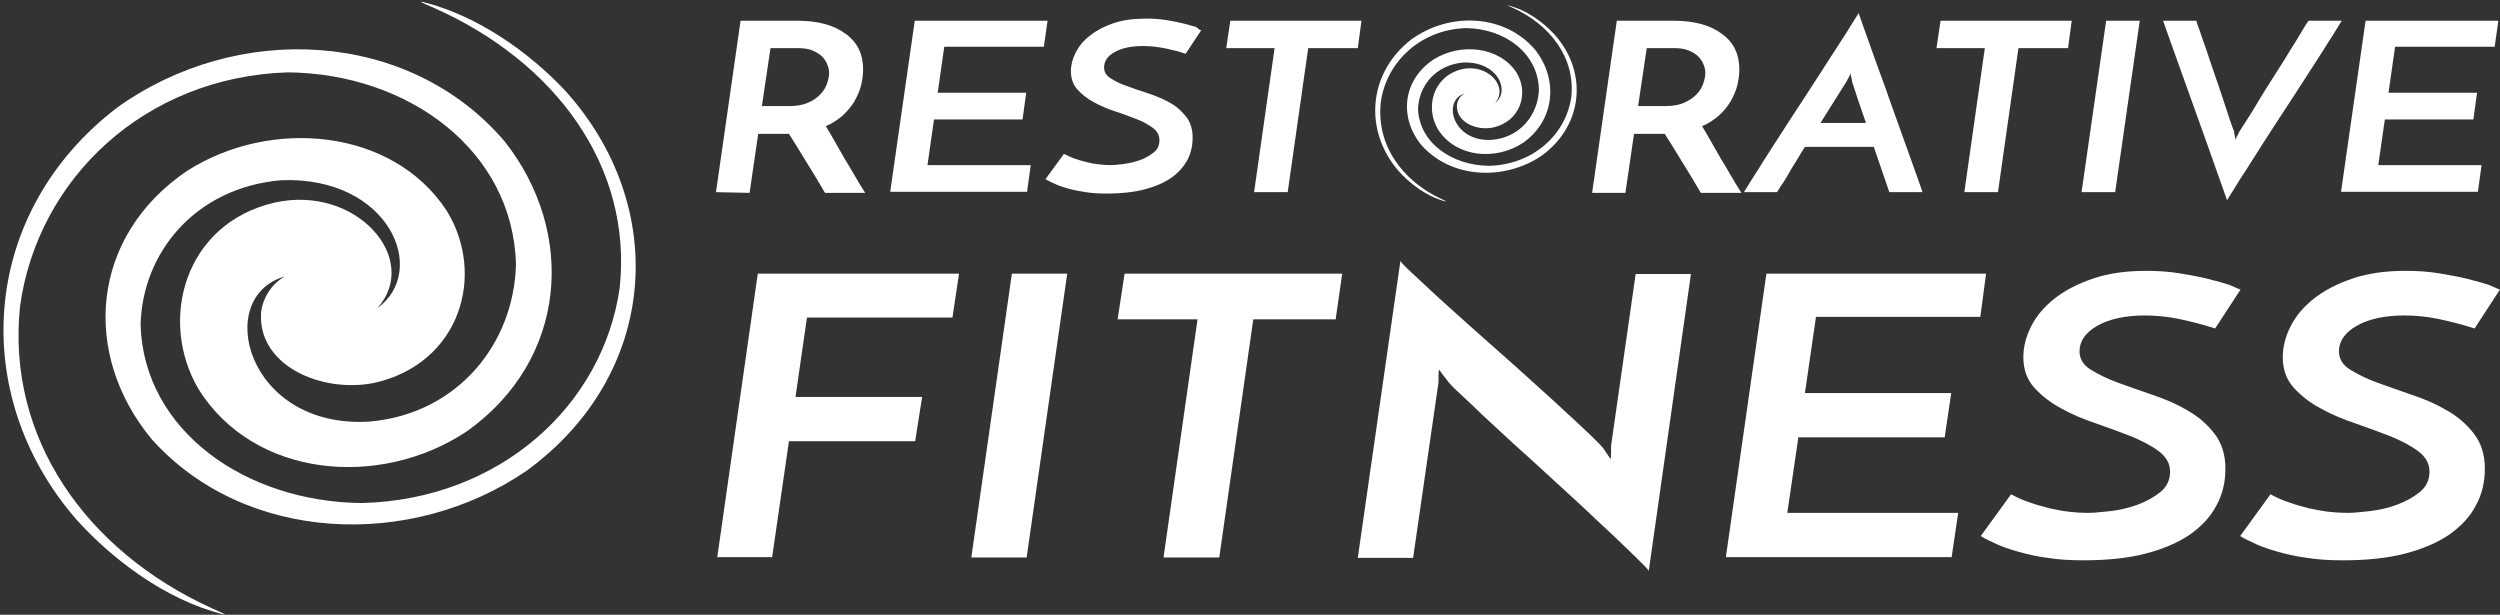 <?xml version="1.0" encoding="UTF-8"?>
<svg width="610px" height="150px" viewBox="0 0 610 150" version="1.1" xmlns="http://www.w3.org/2000/svg" xmlns:xlink="http://www.w3.org/1999/xlink">
    <rect x="0" y="0" width="610" height="150" fill="#333333" stroke="none"/>
    <!-- Generator: Sketch 55.2 (78181) - https://sketchapp.com -->
    <title>Slice 1</title>
    <desc>Created with Sketch.</desc>
    <g id="Page-1" stroke="none" stroke-width="1" fill="none" fill-rule="evenodd">
        <g id="restorative-fitness-logo-white" fill="#FFFFFF" fill-rule="nonzero">
            <path d="M174.7,46.886 L180.7,5.057 L194.5,5.057 C199.5,5.057 203.4,6.086 206.3,8.229 C209.2,10.286 210.6,13.2 210.6,16.971 C210.6,18.257 210.4,19.543 210.1,20.829 C209.8,22.114 209.2,23.4 208.5,24.686 C207.8,25.886 206.8,27.086 205.7,28.114 C204.5,29.143 203.2,30.086 201.5,30.771 C202.3,32.143 203.1,33.429 203.8,34.714 C204.5,36 205.3,37.286 206,38.571 C206.8,39.857 207.6,41.229 208.4,42.6 C209.2,43.971 210.1,45.514 211.1,47.057 L201.3,47.057 C199.7,44.314 198.2,41.829 196.7,39.429 C195.2,37.029 193.9,34.8 192.5,32.657 L191.8,32.657 L185,32.657 L182.9,47.057 L174.7,46.886 Z M185.9,25.886 L192.5,25.886 C194.4,25.886 195.9,25.629 197.2,25.029 C198.5,24.514 199.5,23.743 200.2,22.971 C201,22.114 201.5,21.257 201.8,20.4 C202.1,19.457 202.3,18.6 202.3,17.914 C202.3,17.229 202.2,16.543 201.9,15.857 C201.7,15.171 201.2,14.486 200.7,13.886 C200.1,13.286 199.3,12.771 198.3,12.343 C197.3,11.914 196.1,11.743 194.6,11.743 L188,11.743 L185.9,25.886 Z" id="Shape"></path>
            <polygon id="Path" points="217.2 46.886 223.2 5.057 255.6 5.057 254.7 11.4 230.4 11.4 228.8 22.629 250.4 22.629 249.5 29.143 227.9 29.143 226.3 40.286 251.5 40.286 250.6 46.8 217.2 46.8"></polygon>
            <path d="M293.1,7.371 L289.3,13.114 C287.5,12.514 285.7,12.086 284,11.743 C282.2,11.4 280.5,11.229 278.9,11.229 C276,11.229 273.7,11.743 272,12.686 C270.2,13.714 269.4,14.914 269.4,16.457 C269.4,17.571 269.9,18.429 271,19.114 C272.1,19.8 273.4,20.486 275,21 C276.6,21.6 278.3,22.2 280.2,22.8 C282.1,23.4 283.8,24.171 285.4,25.029 C287,25.886 288.3,27.086 289.4,28.457 C290.5,29.829 291,31.543 291,33.6 C291,35.571 290.6,37.371 289.7,39.086 C288.8,40.714 287.5,42.171 285.8,43.371 C284.1,44.571 281.9,45.514 279.3,46.2 C276.7,46.886 273.6,47.229 270.2,47.229 C268.2,47.229 266.5,47.143 264.9,46.886 C263.3,46.629 261.9,46.371 260.7,46.029 C259.4,45.686 258.4,45.343 257.5,44.914 C256.6,44.486 255.8,44.143 255.1,43.714 L259.6,37.543 C260.4,37.971 261.4,38.4 262.3,38.743 C263.3,39.086 264.3,39.343 265.3,39.6 C266.3,39.857 267.3,40.029 268.2,40.114 C269.2,40.2 270,40.286 270.8,40.286 C271.6,40.286 272.8,40.2 274.1,40.029 C275.5,39.857 276.8,39.514 278.1,39.086 C279.4,38.657 280.5,37.971 281.5,37.2 C282.5,36.429 282.9,35.4 282.9,34.2 C282.9,33 282.4,32.057 281.3,31.2 C280.2,30.429 278.9,29.657 277.3,29.057 C275.7,28.457 274,27.771 272.1,27.171 C270.2,26.571 268.5,25.8 266.9,24.943 C265.3,24.086 264,23.057 262.9,21.857 C261.8,20.657 261.3,19.114 261.3,17.314 C261.3,15.857 261.7,14.314 262.5,12.771 C263.3,11.229 264.4,9.857 266,8.657 C267.5,7.457 269.4,6.429 271.7,5.657 C274,4.886 276.6,4.543 279.6,4.543 C281.3,4.543 282.9,4.629 284.5,4.886 C286.1,5.143 287.5,5.4 288.8,5.743 C290,6.086 291.1,6.343 291.9,6.6 C292.5,7.2 292.9,7.371 293.1,7.371 Z" id="Path"></path>
            <polygon id="Path" points="332.2 5.057 331.3 11.743 319.2 11.743 314.2 46.886 306 46.886 311 11.743 299.2 11.743 300.2 5.057"></polygon>
            <path d="M388.5,46.886 L394.5,5.057 L408.3,5.057 C413.3,5.057 417.2,6.086 420.1,8.229 C423,10.286 424.4,13.2 424.4,16.971 C424.4,18.257 424.2,19.543 423.9,20.829 C423.6,22.114 423,23.4 422.3,24.686 C421.6,25.886 420.6,27.086 419.5,28.114 C418.3,29.143 417,30.086 415.3,30.771 C416.1,32.143 416.9,33.429 417.6,34.714 C418.3,36 419.1,37.286 419.8,38.571 C420.6,39.857 421.4,41.229 422.2,42.6 C423,43.971 423.9,45.514 424.9,47.057 L415,47.057 C413.4,44.314 411.9,41.829 410.4,39.429 C408.9,37.029 407.6,34.8 406.2,32.657 L405.5,32.657 L398.7,32.657 L396.6,47.057 L388.5,47.057 L388.5,46.886 Z M399.7,25.886 L406.3,25.886 C408.2,25.886 409.7,25.629 411,25.029 C412.2,24.514 413.3,23.743 414,22.971 C414.8,22.114 415.3,21.257 415.6,20.4 C415.9,19.457 416.1,18.6 416.1,17.914 C416.1,17.229 416,16.543 415.7,15.857 C415.5,15.171 415,14.486 414.5,13.886 C413.9,13.286 413.1,12.771 412.1,12.343 C411.1,11.914 409.9,11.743 408.4,11.743 L401.8,11.743 L399.7,25.886 Z" id="Shape"></path>
            <path d="M461,46.886 L457.2,35.829 L440.4,35.829 C439.6,37.114 438.8,38.4 438.1,39.6 C437.3,40.8 436.7,41.914 436.1,42.943 C435.5,43.971 435,44.743 434.5,45.429 C434.1,46.114 433.7,46.629 433.6,46.886 L425.5,46.886 C425.7,46.543 426.3,45.686 427.1,44.314 C428,42.943 429.1,41.229 430.3,39.257 C431.6,37.286 433,34.971 434.6,32.571 C436.2,30.086 437.8,27.6 439.5,25.029 C441.2,22.457 442.8,19.971 444.4,17.486 C446,15 447.4,12.771 448.7,10.8 C450,8.829 451.1,7.114 451.9,5.743 C452.8,4.371 453.3,3.514 453.5,3.171 C453.6,3.514 453.9,4.371 454.4,5.743 C454.9,7.114 455.5,8.829 456.2,10.8 C456.9,12.771 457.7,15.086 458.6,17.486 C459.5,19.886 460.4,22.457 461.3,25.029 C462.2,27.6 463.1,30.086 464,32.571 C464.9,35.057 465.7,37.286 466.4,39.257 C467.1,41.229 467.7,42.943 468.2,44.314 C468.7,45.686 469,46.543 469.1,46.886 L461,46.886 Z M444.2,30 L455.3,30 C454.5,27.6 453.7,25.457 453.1,23.571 C452.5,21.686 452.1,20.486 451.9,19.971 C451.9,19.971 451.9,19.629 451.8,19.2 C451.7,18.686 451.6,18.257 451.5,17.914 C451.4,18.257 451.2,18.771 450.9,19.2 C450.7,19.714 450.5,19.971 450.5,19.971 L444.2,30 Z" id="Shape"></path>
            <polygon id="Path" points="505.5 5.057 504.6 11.743 492.5 11.743 487.5 46.886 479.3 46.886 484.3 11.743 472.5 11.743 473.5 5.057"></polygon>
            <polygon id="Path" points="513.9 5.057 522.1 5.057 516.1 46.886 507.9 46.886"></polygon>
            <path d="M535.9,5.057 C536,5.486 536.3,6.343 536.8,7.714 C537.3,9.086 537.8,10.714 538.5,12.6 C539.1,14.486 539.8,16.457 540.5,18.514 C541.2,20.571 541.9,22.543 542.5,24.429 C543.1,26.314 543.7,27.943 544.1,29.314 C544.6,30.686 544.9,31.629 545.1,31.971 C545.1,31.971 545.1,32.314 545.2,32.743 C545.3,33.257 545.4,33.686 545.5,34.114 C545.6,33.686 545.8,33.257 546.1,32.743 C546.3,32.229 546.5,31.971 546.5,31.971 C546.8,31.543 547.3,30.686 548.2,29.314 C549.1,27.943 550.1,26.314 551.2,24.429 C552.3,22.543 553.6,20.571 554.9,18.514 C556.2,16.457 557.5,14.486 558.6,12.6 C559.8,10.714 560.8,9.086 561.6,7.714 C562.4,6.343 563,5.4 563.3,5.057 L571.4,5.057 C571.2,5.4 570.6,6.257 569.8,7.629 C569,9 567.8,10.714 566.6,12.686 C565.3,14.657 563.9,16.971 562.3,19.371 C560.7,21.857 559.1,24.343 557.4,26.914 C555.7,29.486 554.1,31.971 552.5,34.457 C550.9,36.943 549.5,39.171 548.2,41.229 C546.9,43.2 545.8,44.914 545,46.286 C544.1,47.657 543.6,48.514 543.4,48.857 C543.3,48.514 543,47.657 542.5,46.286 C542,44.914 541.4,43.2 540.7,41.229 C540,39.257 539.2,36.943 538.3,34.457 C537.4,31.971 536.5,29.486 535.6,26.914 C534.7,24.343 533.8,21.857 532.9,19.371 C532,16.886 531.2,14.657 530.5,12.686 C529.8,10.714 529.2,9 528.7,7.629 C528.2,6.257 527.9,5.4 527.8,5.057 L535.9,5.057 Z" id="Path"></path>
            <polygon id="Path" points="571.2 46.886 577.2 5.057 609.6 5.057 608.7 11.4 584.4 11.4 582.8 22.629 604.4 22.629 603.5 29.143 581.9 29.143 580.3 40.286 605.5 40.286 604.6 46.8 571.2 46.8"></polygon>
            <g id="Group" transform="translate(175, 63.429)">
                <polygon id="Path" points="0 72.6 9.9 3.343 59 3.343 57.4 14.057 21.9 14.057 19.1 33.429 50 33.429 48.3 44.229 17.5 44.229 13.4 72.514 0 72.514"></polygon>
                <polygon id="Path" points="71.9 3.343 85.4 3.343 75.5 72.6 62 72.6"></polygon>
                <polygon id="Path" points="152.5 3.343 150.9 14.486 130.8 14.486 122.5 72.6 108.9 72.6 117.2 14.486 97.7 14.486 99.4 3.343"></polygon>
                <path d="M237.6,3.343 L227.3,75.857 C226.9,75.257 225.9,74.229 224.3,72.686 C222.7,71.143 220.8,69.343 218.6,67.2 C216.3,65.057 213.8,62.743 211.1,60.171 C208.3,57.6 205.5,55.029 202.6,52.371 C199.7,49.714 196.9,47.143 194.1,44.657 C191.3,42.086 188.8,39.771 186.6,37.714 C184.4,35.571 182.5,33.771 180.9,32.314 C179.3,30.857 178.4,29.829 178,29.229 C177.9,29.143 177.7,28.8 177.2,28.2 C176.8,27.686 176.4,27.171 176.1,26.743 C176,27.257 176,27.771 176,28.286 C176,28.8 176,29.314 176,29.829 L169.8,72.686 L156.3,72.686 L166.7,0.257 C167.1,0.857 168.1,1.886 169.7,3.343 C171.3,4.8 173.2,6.6 175.5,8.743 C177.8,10.8 180.3,13.114 183.1,15.6 C185.9,18.086 188.7,20.571 191.6,23.143 C194.5,25.714 197.3,28.2 200.1,30.771 C202.9,33.257 205.4,35.571 207.6,37.629 C209.9,39.686 211.7,41.486 213.3,42.943 C214.8,44.4 215.8,45.429 216.2,45.943 L218,48.6 C218.1,48.086 218.1,47.571 218.1,46.971 C218.1,46.371 218.1,45.857 218.1,45.343 L224.1,3.429 L237.6,3.429 L237.6,3.343 Z" id="Path"></path>
                <polygon id="Path" points="246.1 72.6 256 3.343 309.6 3.343 308.2 13.886 268.1 13.886 265.4 32.486 301.1 32.486 299.5 43.286 263.8 43.286 261.1 61.714 302.8 61.714 301.2 72.514 246.1 72.514"></polygon>
                <path d="M371.7,7.2 L365.5,16.714 C362.5,15.771 359.6,15 356.7,14.4 C353.8,13.8 351,13.543 348.3,13.543 C343.6,13.543 339.7,14.4 336.8,16.029 C333.9,17.657 332.4,19.8 332.4,22.286 C332.4,24.086 333.3,25.629 335.1,26.743 C336.9,27.857 339.1,28.971 341.7,29.914 C344.3,30.857 347.2,31.886 350.2,32.914 C353.3,33.943 356.1,35.143 358.7,36.686 C361.3,38.143 363.5,40.029 365.3,42.343 C367.1,44.657 368,47.486 368,50.914 C368,54.171 367.3,57.257 365.8,59.914 C364.4,62.657 362.2,64.971 359.3,67.029 C356.4,69 352.8,70.543 348.5,71.657 C344.2,72.771 339.1,73.286 333.4,73.286 C330.1,73.286 327.2,73.114 324.6,72.686 C322,72.343 319.7,71.829 317.6,71.229 C315.5,70.629 313.7,70.029 312.2,69.343 C310.7,68.657 309.4,68.057 308.3,67.371 L315.7,57.171 C317.1,57.943 318.6,58.629 320.2,59.143 C321.8,59.743 323.5,60.171 325.1,60.6 C326.8,60.943 328.4,61.286 330,61.457 C331.6,61.629 333,61.714 334.4,61.714 C335.8,61.714 337.6,61.543 339.9,61.286 C342.2,61.029 344.4,60.514 346.5,59.743 C348.6,58.971 350.5,57.943 352.1,56.657 C353.7,55.371 354.5,53.657 354.5,51.686 C354.5,49.714 353.6,48.086 351.8,46.714 C350,45.343 347.8,44.229 345.2,43.114 C342.6,42.086 339.7,41.057 336.6,39.943 C333.5,38.914 330.6,37.714 328,36.257 C325.4,34.886 323.2,33.171 321.4,31.2 C319.6,29.229 318.7,26.743 318.7,23.743 C318.7,21.257 319.3,18.771 320.6,16.2 C321.9,13.629 323.8,11.4 326.3,9.429 C328.8,7.457 331.9,5.829 335.7,4.543 C339.4,3.257 343.8,2.657 348.7,2.657 C351.5,2.657 354.2,2.829 356.8,3.257 C359.4,3.686 361.8,4.114 363.8,4.629 C365.9,5.143 367.6,5.657 369,6.086 C370.7,6.857 371.5,7.2 371.7,7.2 Z" id="Path"></path>
                <path d="M435,7.2 L428.8,16.714 C425.8,15.771 422.9,15 420,14.4 C417.1,13.8 414.3,13.543 411.6,13.543 C406.9,13.543 403,14.4 400.1,16.029 C397.2,17.657 395.7,19.8 395.7,22.286 C395.7,24.086 396.6,25.629 398.4,26.743 C400.2,27.857 402.4,28.971 405,29.914 C407.6,30.857 410.5,31.886 413.5,32.914 C416.6,33.943 419.4,35.143 422,36.686 C424.6,38.143 426.8,40.029 428.6,42.343 C430.4,44.657 431.3,47.486 431.3,50.914 C431.3,54.171 430.6,57.257 429.1,59.914 C427.7,62.657 425.5,64.971 422.6,67.029 C419.7,69 416.1,70.543 411.8,71.657 C407.5,72.771 402.4,73.286 396.7,73.286 C393.4,73.286 390.5,73.114 387.9,72.686 C385.3,72.343 383,71.829 380.9,71.229 C378.8,70.629 377,70.029 375.5,69.343 C374,68.657 372.7,68.057 371.6,67.371 L379,57.171 C380.4,57.943 381.9,58.629 383.5,59.143 C385.1,59.743 386.8,60.171 388.4,60.6 C390.1,60.943 391.7,61.286 393.3,61.457 C394.9,61.629 396.3,61.714 397.7,61.714 C399.1,61.714 400.9,61.543 403.2,61.286 C405.5,61.029 407.7,60.514 409.8,59.743 C411.9,58.971 413.8,57.943 415.4,56.657 C417,55.371 417.8,53.657 417.8,51.686 C417.8,49.714 416.9,48.086 415.1,46.714 C413.3,45.343 411.1,44.229 408.5,43.114 C405.9,42.086 403,41.057 399.9,39.943 C396.8,38.914 393.9,37.714 391.3,36.257 C388.7,34.886 386.5,33.171 384.7,31.2 C382.9,29.229 382,26.743 382,23.743 C382,21.257 382.6,18.771 383.9,16.2 C385.2,13.629 387.1,11.4 389.6,9.429 C392.1,7.457 395.2,5.829 399,4.543 C402.7,3.257 407.1,2.657 412,2.657 C414.8,2.657 417.5,2.829 420.1,3.257 C422.7,3.686 425.1,4.114 427.1,4.629 C429.2,5.143 430.9,5.657 432.3,6.086 C434,6.857 434.8,7.2 435,7.2 Z" id="Path"></path>
            </g>
            <path d="M357,15.257 C350.3,15.857 346.2,20.914 346,26.571 C346.3,34.8 354.2,40.371 363.3,40.457 C374.1,40.2 382.1,32.829 383.4,23.657 C384.4,14.143 378.3,6 368.9,1.8 C368.8,1.8 367.4,1.2 368.1,1.371 C372.4,2.4 376.4,5.314 379.2,8.314 C387.4,17.314 386.5,30.429 376.2,37.971 C367.1,44.143 354.2,43.629 346.9,35.486 C341.4,28.886 342.1,19.714 349.7,14.571 C356.3,10.371 365.8,11.314 370,17.657 C373.1,22.629 371.1,29.571 364.3,31.114 C360.2,31.971 355.2,29.743 355.5,25.629 C355.6,24.514 356.3,23.314 357.4,22.8 C351.8,24.429 354.4,34.8 364.1,34.114 C371,33.514 375.3,27.943 375.5,21.857 C375.3,12.943 367.1,6.943 357.7,6.857 C346.6,7.2 338.2,15.171 336.9,25.029 C335.8,35.314 342.1,44.143 351.8,48.6 C351.9,48.6 353.3,49.286 352.6,49.114 C348.2,48 344,44.829 341.2,41.657 C332.8,31.971 333.7,17.829 344.4,9.6 C353.8,2.829 367.2,3.429 374.6,12.171 C380.2,19.286 379.5,29.229 371.7,34.8 C364.9,39.343 355.1,38.4 350.8,31.457 C347.7,26.057 349.7,18.6 356.7,16.886 C363.1,15.429 368.2,21.257 364.8,25.114 C368.6,22.286 365.5,14.914 357,15.257 Z" id="Path"></path>
            <path d="M68.6,43.971 C47.7,45.771 34.7,61.629 34.3,79.286 C35.1,105.086 59.9,122.486 88.3,122.743 C122,121.886 147.1,98.914 151.2,70.286 C154.4,40.543 135.4,15 105.8,1.886 C105.6,1.8 101.2,-1.26565425e-14 103.3,0.514 C116.7,3.857 129.3,12.943 137.9,22.114 C163.4,50.314 160.8,91.286 128.5,114.857 C100.2,134.229 59.7,132.514 37,107.143 C19.9,86.486 21.9,57.771 45.7,41.657 C66.2,28.629 95.9,31.371 109,51.429 C118.6,66.943 112.4,88.714 91.3,93.429 C78.5,96 62.9,89.229 63.7,76.371 C64,72.943 66.2,69.257 69.5,67.457 C51.9,72.429 60.2,104.829 90.3,102.857 C111.9,100.886 125.4,83.657 125.9,64.543 C125.2,36.686 99.6,17.914 70.2,17.657 C35.3,18.771 9.2,43.629 4.9,74.657 C1.5,106.8 21,134.4 51.6,148.371 C51.8,148.457 56.4,150.429 54.2,149.829 C40.4,146.314 27.3,136.457 18.5,126.6 C-7.8,96.171 -4.9,51.943 28.5,26.314 C57.8,5.229 99.7,7.114 123.1,34.457 C140.7,56.743 138.5,87.771 113.9,105.257 C92.6,119.4 61.9,116.571 48.4,94.886 C38.6,78.086 45,54.6 66.9,49.457 C86.9,44.914 102.8,63.171 92.1,75.171 C104.7,66.086 95,42.943 68.6,43.971 Z" id="Path"></path>
        </g>
    </g>
</svg>